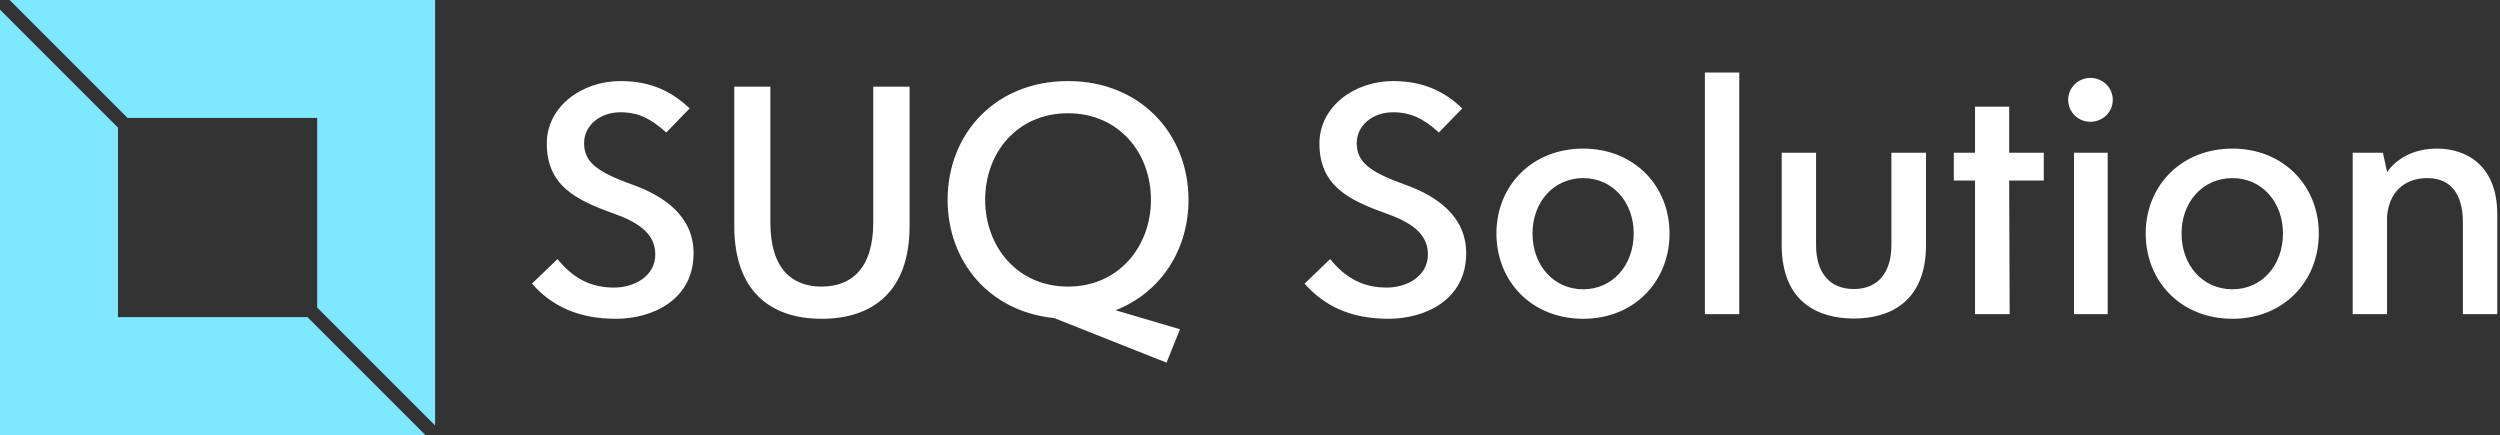 <svg data-v-423bf9ae="" xmlns="http://www.w3.org/2000/svg" viewBox="0 0 517 90" class="iconLeft"><rect x="0" y="0" width="517" height="90" fill="#333333" stroke="none"/><!----><!----><!----><g data-v-423bf9ae="" id="86939632-d39a-484b-983d-ac111f758a32" fill="#ffffff" transform="matrix(5.042,0,0,5.042,107.782,-1.336)"><path d="M3.89 13.34C5.35 13.34 7.07 12.59 7.07 10.65C7.07 9.17 5.92 8.31 4.51 7.82C3.11 7.31 2.58 6.91 2.58 6.14C2.58 5.40 3.24 4.87 4.07 4.87C4.80 4.87 5.32 5.13 5.95 5.70L6.91 4.71C6.24 4.08 5.40 3.59 4.07 3.59C2.48 3.59 1.05 4.64 1.05 6.15C1.05 7.86 2.22 8.46 3.76 9.01C4.71 9.35 5.50 9.79 5.50 10.70C5.50 11.61 4.62 12.06 3.81 12.06C2.90 12.06 2.16 11.72 1.49 10.89L0.44 11.90C1.27 12.83 2.35 13.34 3.89 13.34ZM12.32 13.34C14.42 13.34 15.93 12.22 15.93 9.54L15.93 3.82L14.44 3.82L14.44 9.39C14.44 11.29 13.53 12.02 12.32 12.02C11.11 12.02 10.22 11.29 10.22 9.39L10.22 3.82L8.74 3.82L8.74 9.54C8.74 12.22 10.24 13.34 12.32 13.34ZM27.37 8.46C27.37 5.75 25.39 3.59 22.43 3.59C19.45 3.59 17.49 5.75 17.49 8.46C17.49 11.00 19.21 13.05 21.86 13.31L26.47 15.14L27.02 13.77L24.38 12.99C26.24 12.26 27.37 10.51 27.37 8.46ZM19.03 8.46C19.03 6.53 20.34 4.91 22.43 4.91C24.51 4.91 25.83 6.53 25.83 8.46C25.83 10.37 24.51 12.02 22.43 12.02C20.34 12.02 19.03 10.37 19.03 8.46ZM35.58 13.34C37.04 13.34 38.76 12.59 38.76 10.65C38.76 9.17 37.61 8.31 36.20 7.82C34.80 7.31 34.27 6.91 34.27 6.14C34.27 5.40 34.93 4.87 35.76 4.87C36.49 4.87 37.01 5.13 37.64 5.70L38.60 4.71C37.93 4.08 37.09 3.59 35.76 3.59C34.17 3.59 32.74 4.64 32.74 6.15C32.74 7.86 33.91 8.46 35.45 9.01C36.40 9.35 37.19 9.79 37.19 10.70C37.19 11.61 36.31 12.06 35.50 12.06C34.59 12.06 33.85 11.72 33.18 10.89L32.13 11.90C32.96 12.83 34.04 13.34 35.58 13.34ZM43.56 13.34C45.65 13.34 47.10 11.81 47.10 9.84C47.10 7.89 45.65 6.36 43.56 6.36C41.45 6.36 40.00 7.89 40.00 9.84C40.00 11.81 41.45 13.34 43.56 13.34ZM43.56 12.13C42.34 12.13 41.48 11.14 41.48 9.84C41.48 8.56 42.34 7.57 43.56 7.57C44.77 7.57 45.63 8.56 45.63 9.84C45.63 11.14 44.77 12.13 43.56 12.13ZM48.55 13.15L49.96 13.15L49.96 3.24L48.55 3.24ZM54.66 13.33C56.10 13.33 57.62 12.67 57.62 10.31L57.62 6.53L56.20 6.53L56.20 10.32C56.20 11.43 55.66 12.12 54.66 12.12C53.65 12.12 53.11 11.43 53.11 10.32L53.11 6.53L51.70 6.53L51.70 10.31C51.70 12.67 53.21 13.33 54.66 13.33ZM62.45 6.53L61.03 6.53L61.03 4.64L59.63 4.64L59.63 6.53L58.76 6.53L58.76 7.67L59.63 7.67L59.63 13.15L61.05 13.15L61.03 7.67L62.45 7.67ZM64.36 5.26C64.87 5.26 65.28 4.86 65.28 4.36C65.28 3.86 64.87 3.46 64.36 3.46C63.86 3.46 63.45 3.86 63.45 4.36C63.45 4.86 63.86 5.26 64.36 5.26ZM63.69 13.15L65.07 13.15L65.07 6.53L63.69 6.53ZM70.19 13.34C72.28 13.34 73.73 11.81 73.73 9.84C73.73 7.89 72.28 6.36 70.19 6.36C68.08 6.36 66.63 7.89 66.63 9.84C66.63 11.81 68.08 13.34 70.19 13.34ZM70.19 12.13C68.96 12.13 68.10 11.14 68.10 9.84C68.10 8.56 68.96 7.57 70.19 7.57C71.40 7.57 72.26 8.56 72.26 9.84C72.26 11.14 71.40 12.13 70.19 12.13ZM78.58 6.36C77.64 6.36 76.94 6.75 76.53 7.32L76.36 6.53L75.12 6.53L75.12 13.15L76.53 13.15L76.53 9.11C76.65 7.95 77.44 7.57 78.18 7.57C79.20 7.57 79.64 8.30 79.64 9.38L79.64 13.15L81.05 13.15L81.05 9.06C81.05 7 79.73 6.36 78.58 6.36Z"></path></g><!----><g data-v-423bf9ae="" id="cca9a184-11d5-4a64-8529-8f8277eadc33" transform="matrix(2.812,0,0,2.812,0,0)" stroke="none" fill="#7fe7ff"><path d="M9.382 8.675h13.943v13.943L32 31.293V0H.707zM22.618 23.325H8.675V9.382L0 .707V32h31.293z"></path></g><!----></svg>
